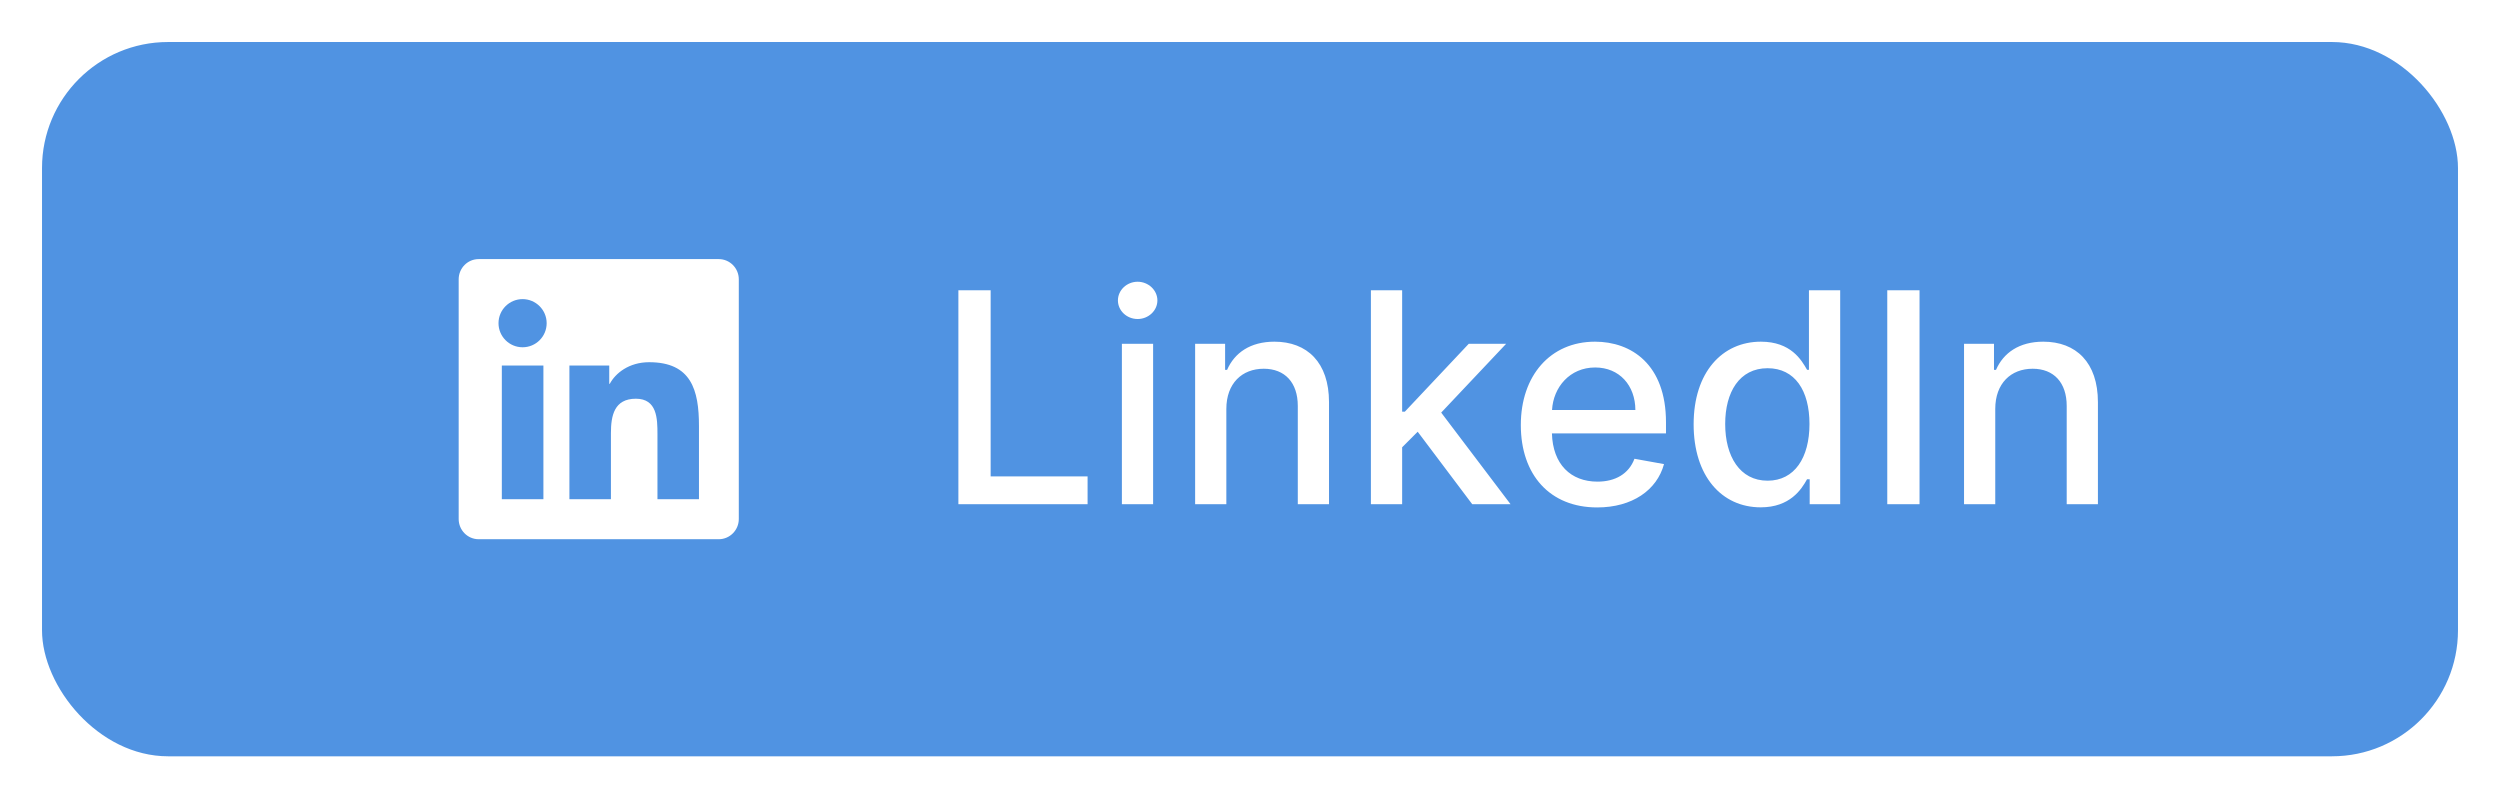 <svg width="119" height="38" viewBox="0 0 119 38" fill="none" xmlns="http://www.w3.org/2000/svg">
<g filter="url(#filter0_d_0_233)">
<rect x="2" y="1" width="115" height="34" rx="6" fill="#5093E2"/>
<path d="M34.214 11.333H22.783C22.259 11.333 21.833 11.765 21.833 12.295V23.705C21.833 24.235 22.259 24.667 22.783 24.667H34.214C34.738 24.667 35.167 24.235 35.167 23.705V12.295C35.167 11.765 34.738 11.333 34.214 11.333ZM25.863 22.762H23.887V16.399H25.866V22.762H25.863ZM24.875 15.53C24.241 15.53 23.729 15.015 23.729 14.384C23.729 13.753 24.241 13.238 24.875 13.238C25.506 13.238 26.021 13.753 26.021 14.384C26.021 15.018 25.509 15.53 24.875 15.53ZM33.271 22.762H31.295V19.667C31.295 18.929 31.28 17.979 30.268 17.979C29.238 17.979 29.08 18.783 29.08 19.613V22.762H27.104V16.399H29V17.268H29.027C29.292 16.768 29.938 16.241 30.899 16.241C32.899 16.241 33.271 17.559 33.271 19.274V22.762Z" fill="white"/>
<path d="M45.619 23H51.769V21.678H47.155V12.818H45.619V23ZM53.402 23H54.888V15.364H53.402V23ZM54.152 14.185C54.664 14.185 55.092 13.788 55.092 13.3C55.092 12.813 54.664 12.411 54.152 12.411C53.635 12.411 53.213 12.813 53.213 13.3C53.213 13.788 53.635 14.185 54.152 14.185ZM58.374 18.466C58.374 17.248 59.12 16.552 60.154 16.552C61.163 16.552 61.775 17.213 61.775 18.322V23H63.261V18.143C63.261 16.254 62.222 15.264 60.661 15.264C59.513 15.264 58.762 15.796 58.409 16.607H58.315V15.364H56.888V23H58.374V18.466ZM65.255 23H66.742V20.291L67.482 19.55L70.078 23H71.902L68.601 18.64L71.693 15.364H69.913L66.871 18.595H66.742V12.818H65.255V23ZM76.025 23.154C77.69 23.154 78.869 22.334 79.207 21.091L77.8 20.837C77.531 21.558 76.885 21.926 76.04 21.926C74.767 21.926 73.912 21.101 73.872 19.629H79.301V19.102C79.301 16.343 77.651 15.264 75.921 15.264C73.793 15.264 72.391 16.885 72.391 19.232C72.391 21.603 73.773 23.154 76.025 23.154ZM73.877 18.516C73.937 17.432 74.722 16.492 75.93 16.492C77.084 16.492 77.84 17.347 77.844 18.516H73.877ZM83.809 23.149C85.201 23.149 85.748 22.299 86.016 21.812H86.141V23H87.593V12.818H86.106V16.602H86.016C85.748 16.129 85.241 15.264 83.819 15.264C81.975 15.264 80.617 16.721 80.617 19.197C80.617 21.668 81.955 23.149 83.809 23.149ZM84.137 21.881C82.81 21.881 82.119 20.713 82.119 19.182C82.119 17.666 82.795 16.527 84.137 16.527C85.435 16.527 86.131 17.586 86.131 19.182C86.131 20.788 85.42 21.881 84.137 21.881ZM91.37 12.818H89.834V23H91.37V12.818ZM94.974 18.466C94.974 17.248 95.72 16.552 96.754 16.552C97.763 16.552 98.375 17.213 98.375 18.322V23H99.861V18.143C99.861 16.254 98.822 15.264 97.261 15.264C96.113 15.264 95.362 15.796 95.009 16.607H94.914V15.364H93.488V23H94.974V18.466Z" fill="white"/>
</g>
<defs>
<filter id="filter0_d_0_233" x="0" y="0" width="119" height="38" filterUnits="userSpaceOnUse" color-interpolation-filters="sRGB">
<feFlood flood-opacity="0" result="BackgroundImageFix"/>
<feColorMatrix in="SourceAlpha" type="matrix" values="0 0 0 0 0 0 0 0 0 0 0 0 0 0 0 0 0 0 127 0" result="hardAlpha"/>
<feOffset dy="1"/>
<feGaussianBlur stdDeviation="1"/>
<feColorMatrix type="matrix" values="0 0 0 0 0 0 0 0 0 0 0 0 0 0 0 0 0 0 0.05 0"/>
<feBlend mode="normal" in2="BackgroundImageFix" result="effect1_dropShadow_0_233"/>
<feBlend mode="normal" in="SourceGraphic" in2="effect1_dropShadow_0_233" result="shape"/>
</filter>
</defs>
</svg>
